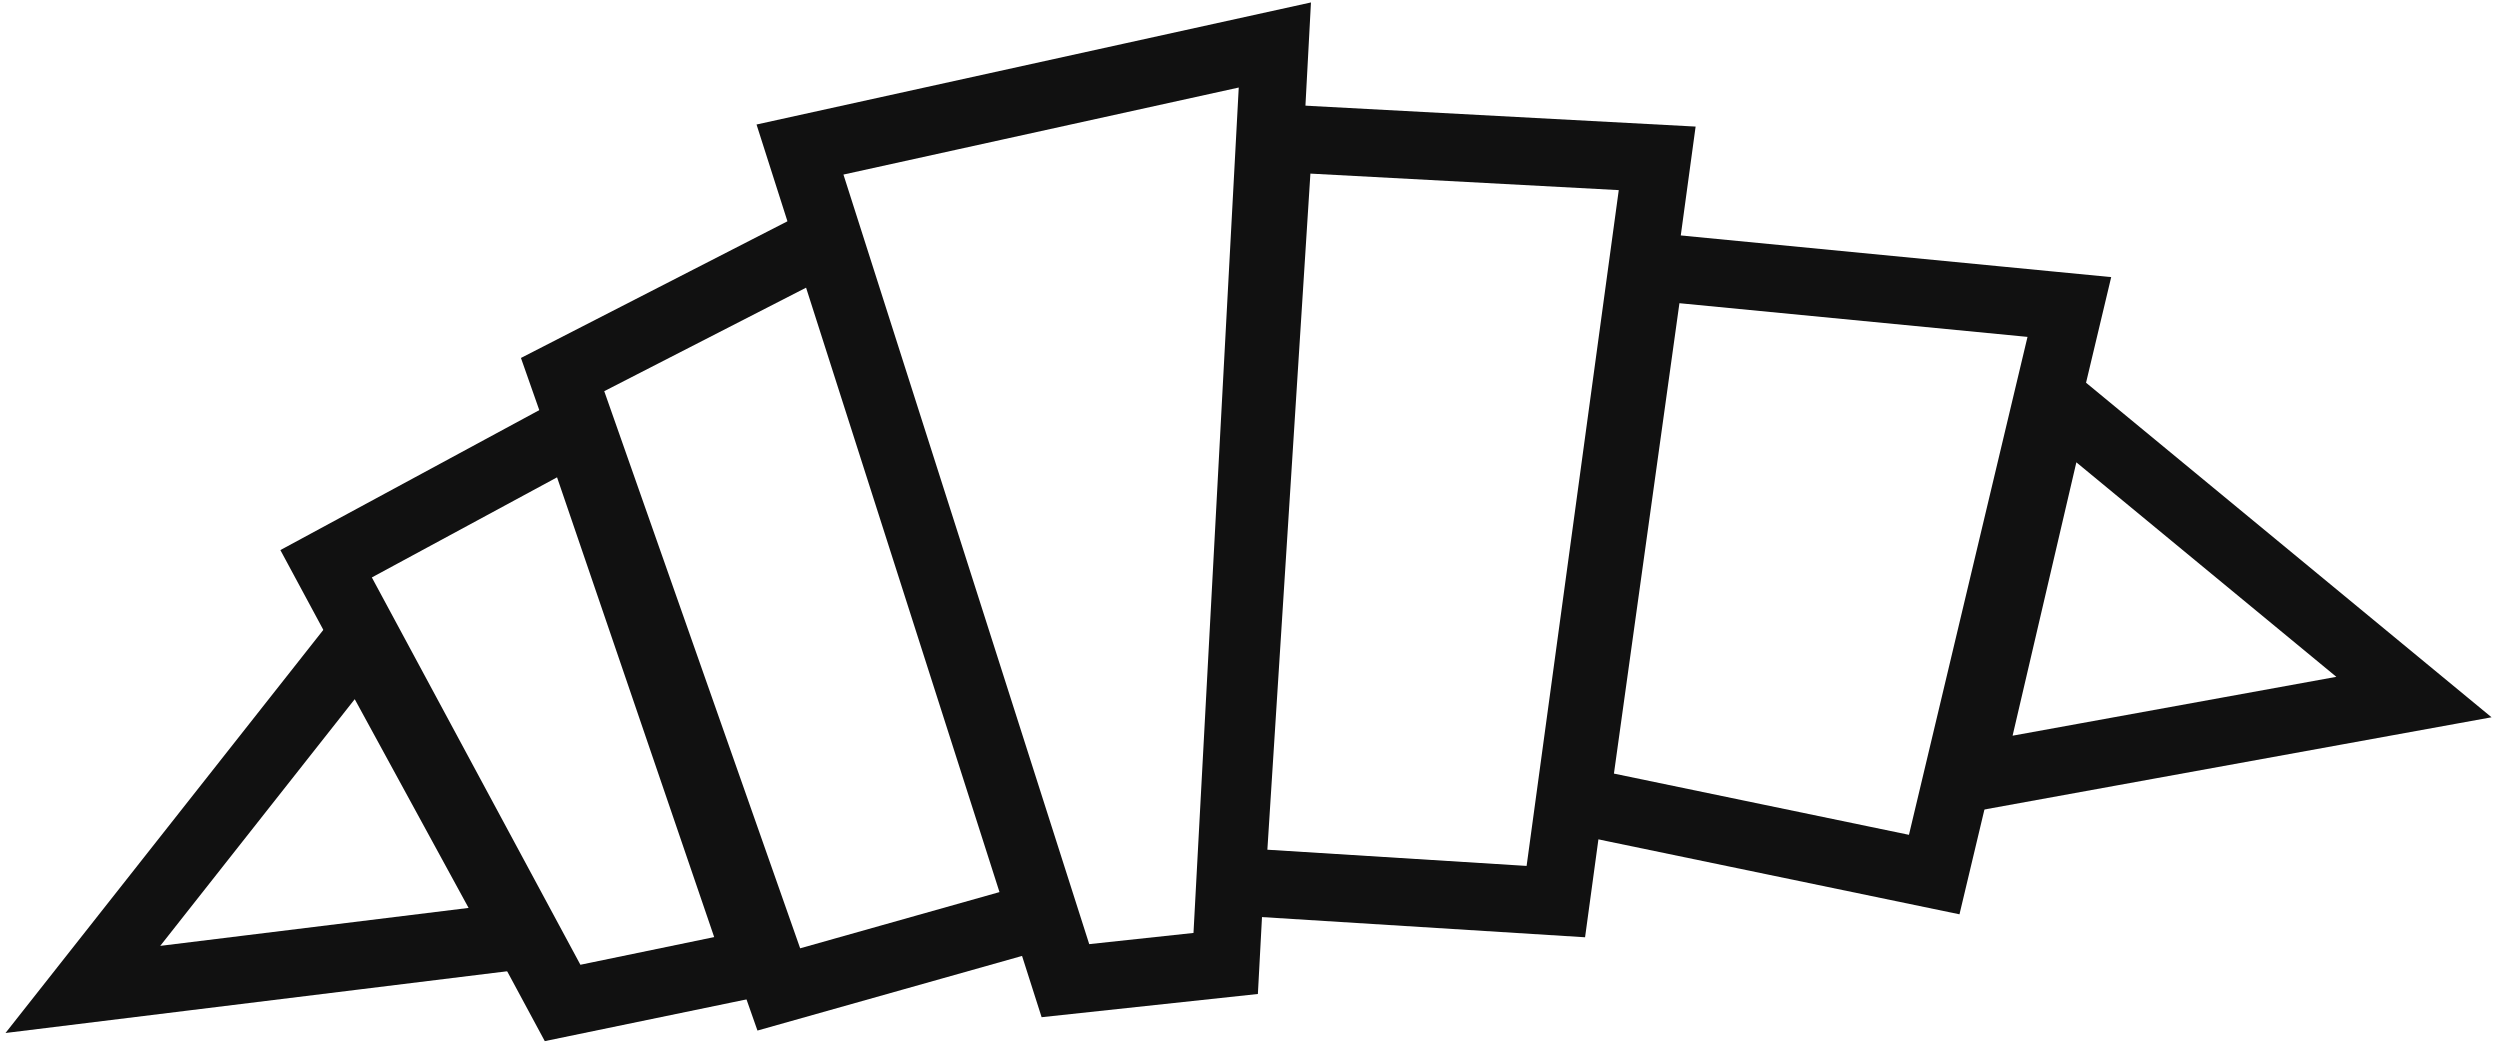 <svg width="185" height="78" viewBox="0 0 185 78" fill="none" xmlns="http://www.w3.org/2000/svg">
<path d="M26.632 47.218L38.632 69.218L6.132 73.218L26.632 47.218Z" stroke="#111111" stroke-width="5"/>
<path d="M24.132 41.718L42.632 31.718L56.132 71.218L41.632 74.218L24.132 41.718Z" stroke="#111111" stroke-width="5"/>
<path d="M41.632 27.718L61.132 17.718L77.132 67.718L57.632 73.218L41.632 27.718Z" stroke="#111111" stroke-width="5"/>
<path d="M59.199 11.066L94.339 3.329L90.701 71.296L78.841 72.569L59.199 11.066Z" stroke="#111111" stroke-width="5"/>
<path d="M94.632 10.218L122.632 11.718L115.132 66.718L91.132 65.218L94.632 10.218Z" stroke="#111111" stroke-width="5"/>
<path d="M122.132 19.718L153.132 22.718L143.132 64.718L116.632 59.218L122.132 19.718Z" stroke="#111111" stroke-width="5"/>
<path d="M152.132 29.718L178.632 51.582L145.632 57.582L152.132 29.718Z" stroke="#111111" stroke-width="5"/>
</svg>
